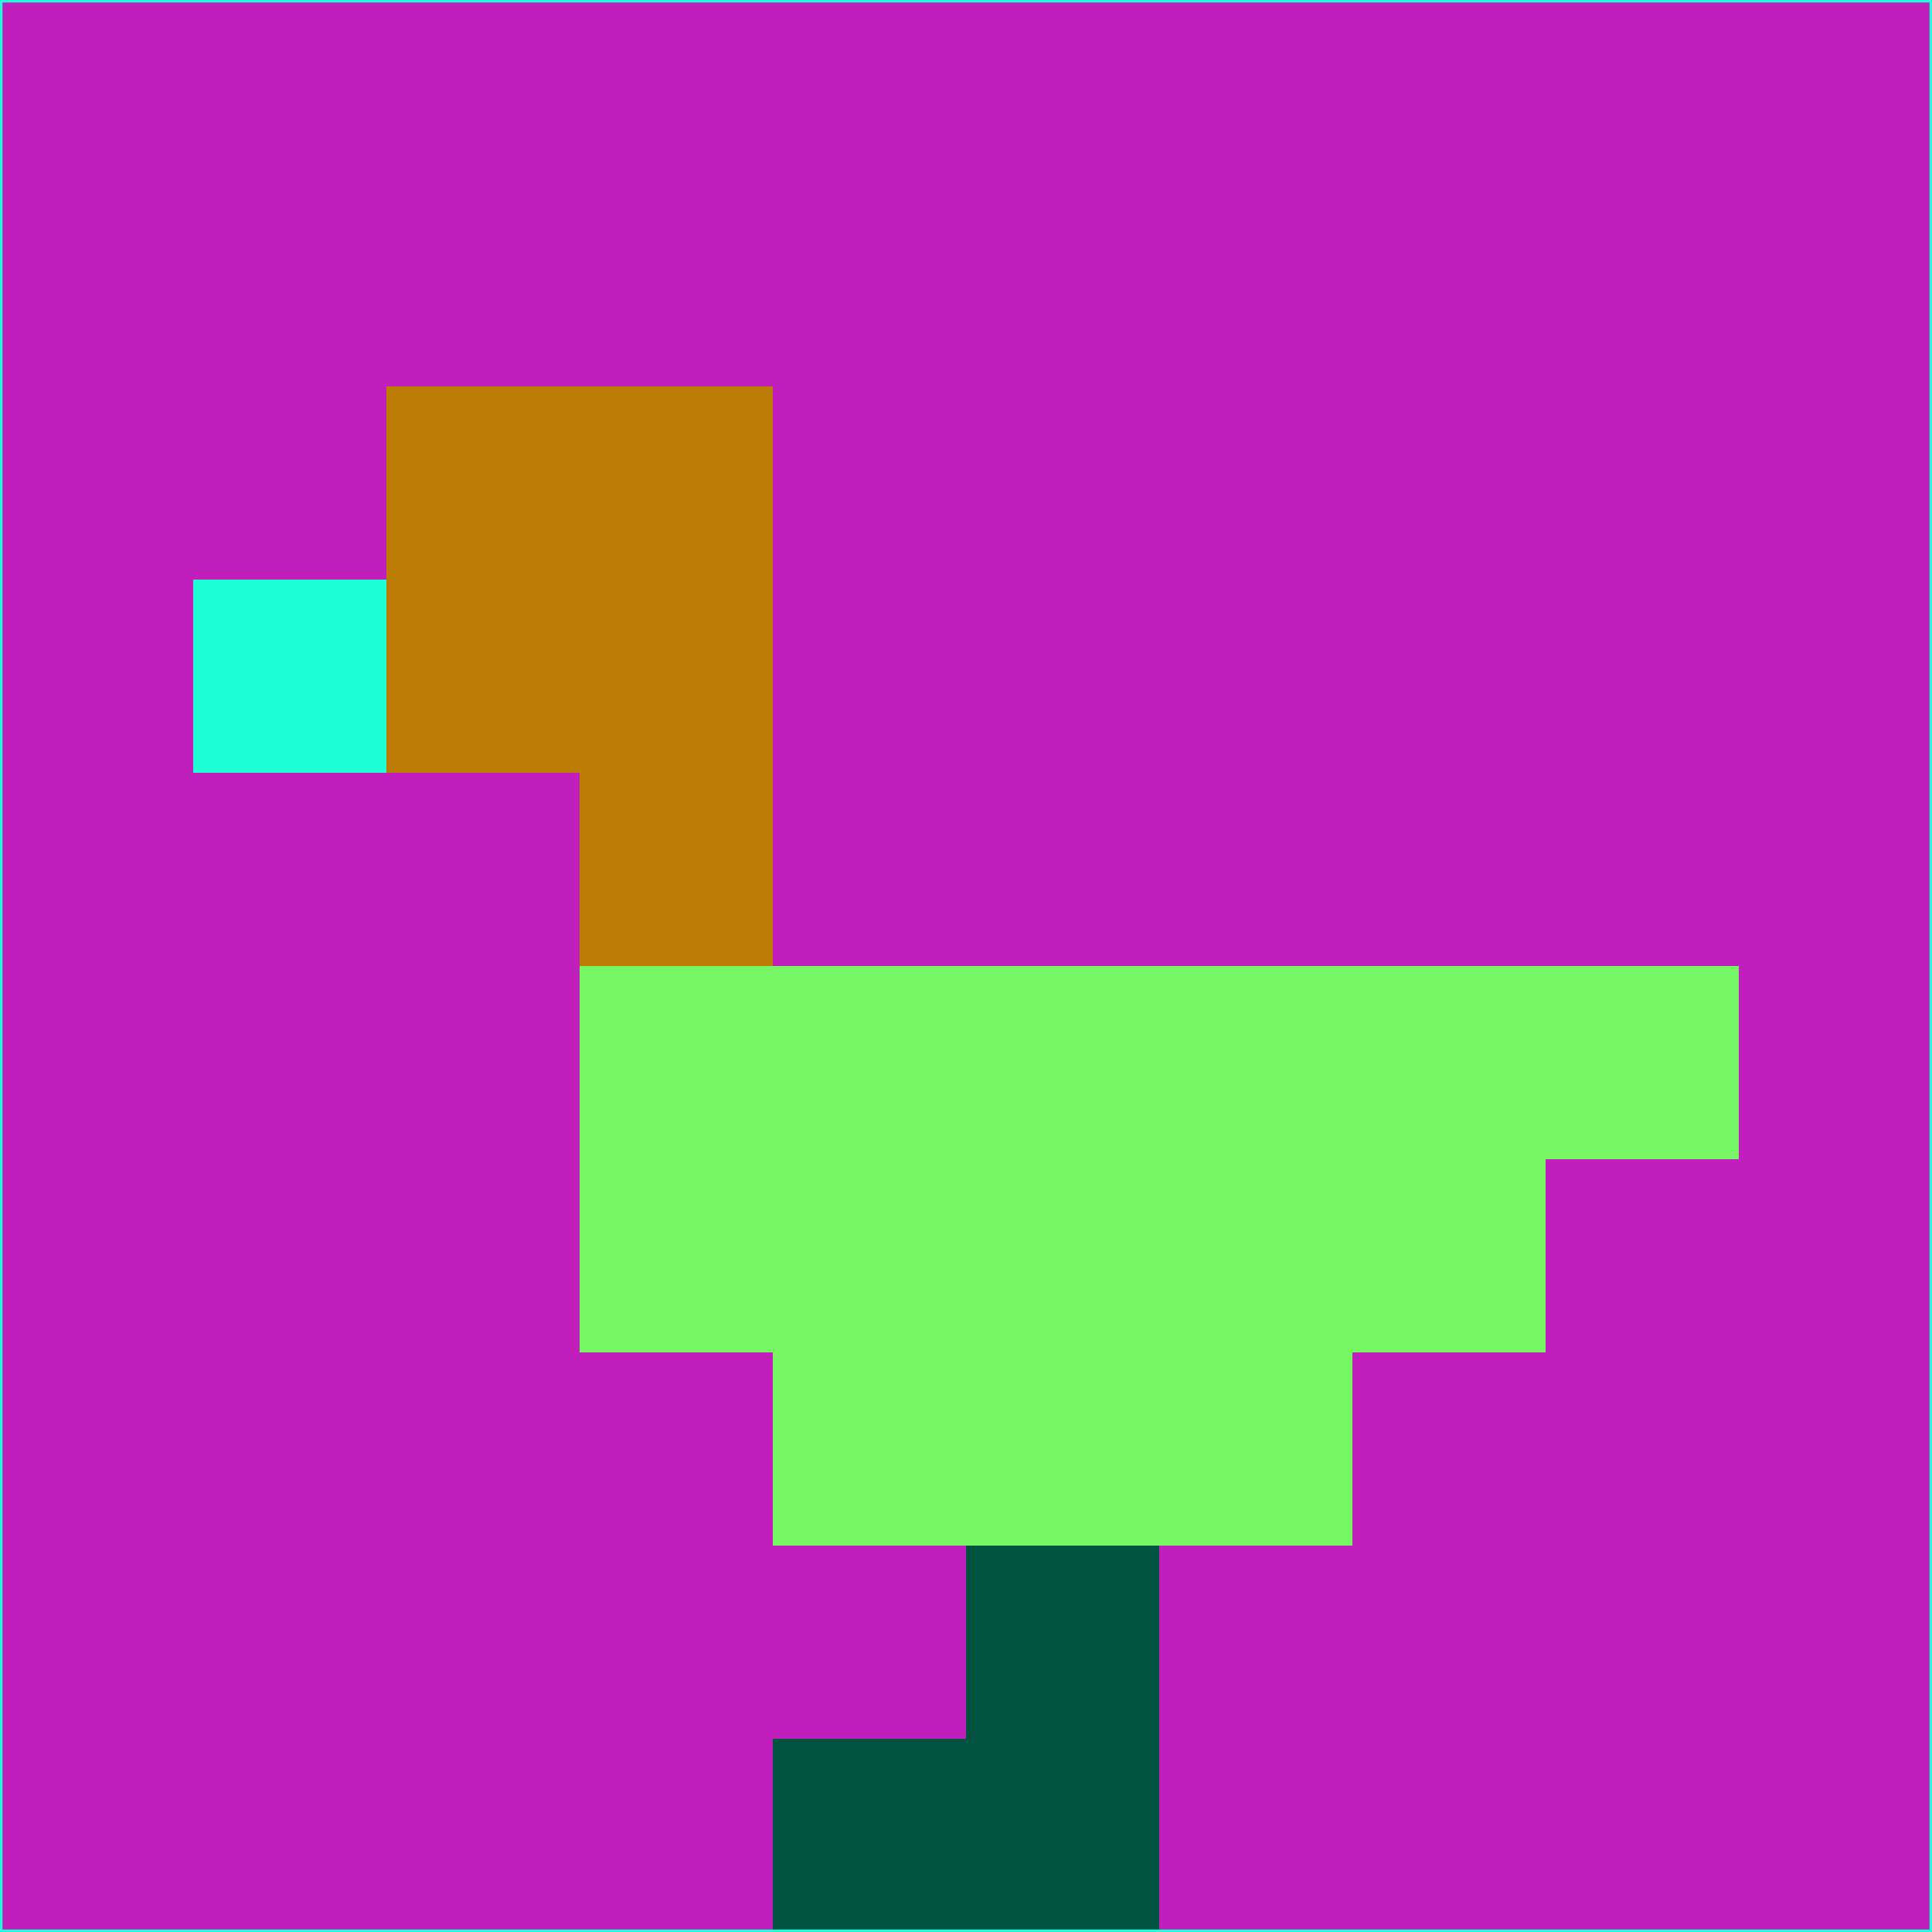 <svg xmlns="http://www.w3.org/2000/svg" version="1.1" width="785" height="785">
  <title>'goose-pfp-694263' by Dmitri Cherniak (Cyberpunk Edition)</title>
  <desc>
    seed=230839
    backgroundColor=#c01fbc
    padding=20
    innerPadding=0
    timeout=500
    dimension=1
    border=false
    Save=function(){return n.handleSave()}
    frame=12

    Rendered at 2024-09-15T22:37:00.379Z
    Generated in 1ms
    Modified for Cyberpunk theme with new color scheme
  </desc>
  <defs/>
  <rect width="100%" height="100%" fill="#c01fbc"/>
  <g>
    <g id="0-0">
      <rect x="0" y="0" height="785" width="785" fill="#c01fbc"/>
      <g>
        <!-- Neon blue -->
        <rect id="0-0-2-2-2-2" x="157" y="157" width="157" height="157" fill="#bc7b05"/>
        <rect id="0-0-3-2-1-4" x="235.5" y="157" width="78.5" height="314" fill="#bc7b05"/>
        <!-- Electric purple -->
        <rect id="0-0-4-5-5-1" x="314" y="392.5" width="392.5" height="78.5" fill="#77f665"/>
        <rect id="0-0-3-5-5-2" x="235.5" y="392.5" width="392.5" height="157" fill="#77f665"/>
        <rect id="0-0-4-5-3-3" x="314" y="392.5" width="235.5" height="235.5" fill="#77f665"/>
        <!-- Neon pink -->
        <rect id="0-0-1-3-1-1" x="78.5" y="235.5" width="78.5" height="78.5" fill="#1effd7"/>
        <!-- Cyber yellow -->
        <rect id="0-0-5-8-1-2" x="392.5" y="628" width="78.5" height="157" fill="#015340"/>
        <rect id="0-0-4-9-2-1" x="314" y="706.5" width="157" height="78.5" fill="#015340"/>
      </g>
      <rect x="0" y="0" stroke="#1effd7" stroke-width="2" height="785" width="785" fill="none"/>
    </g>
  </g>
  <script xmlns=""/>
</svg>